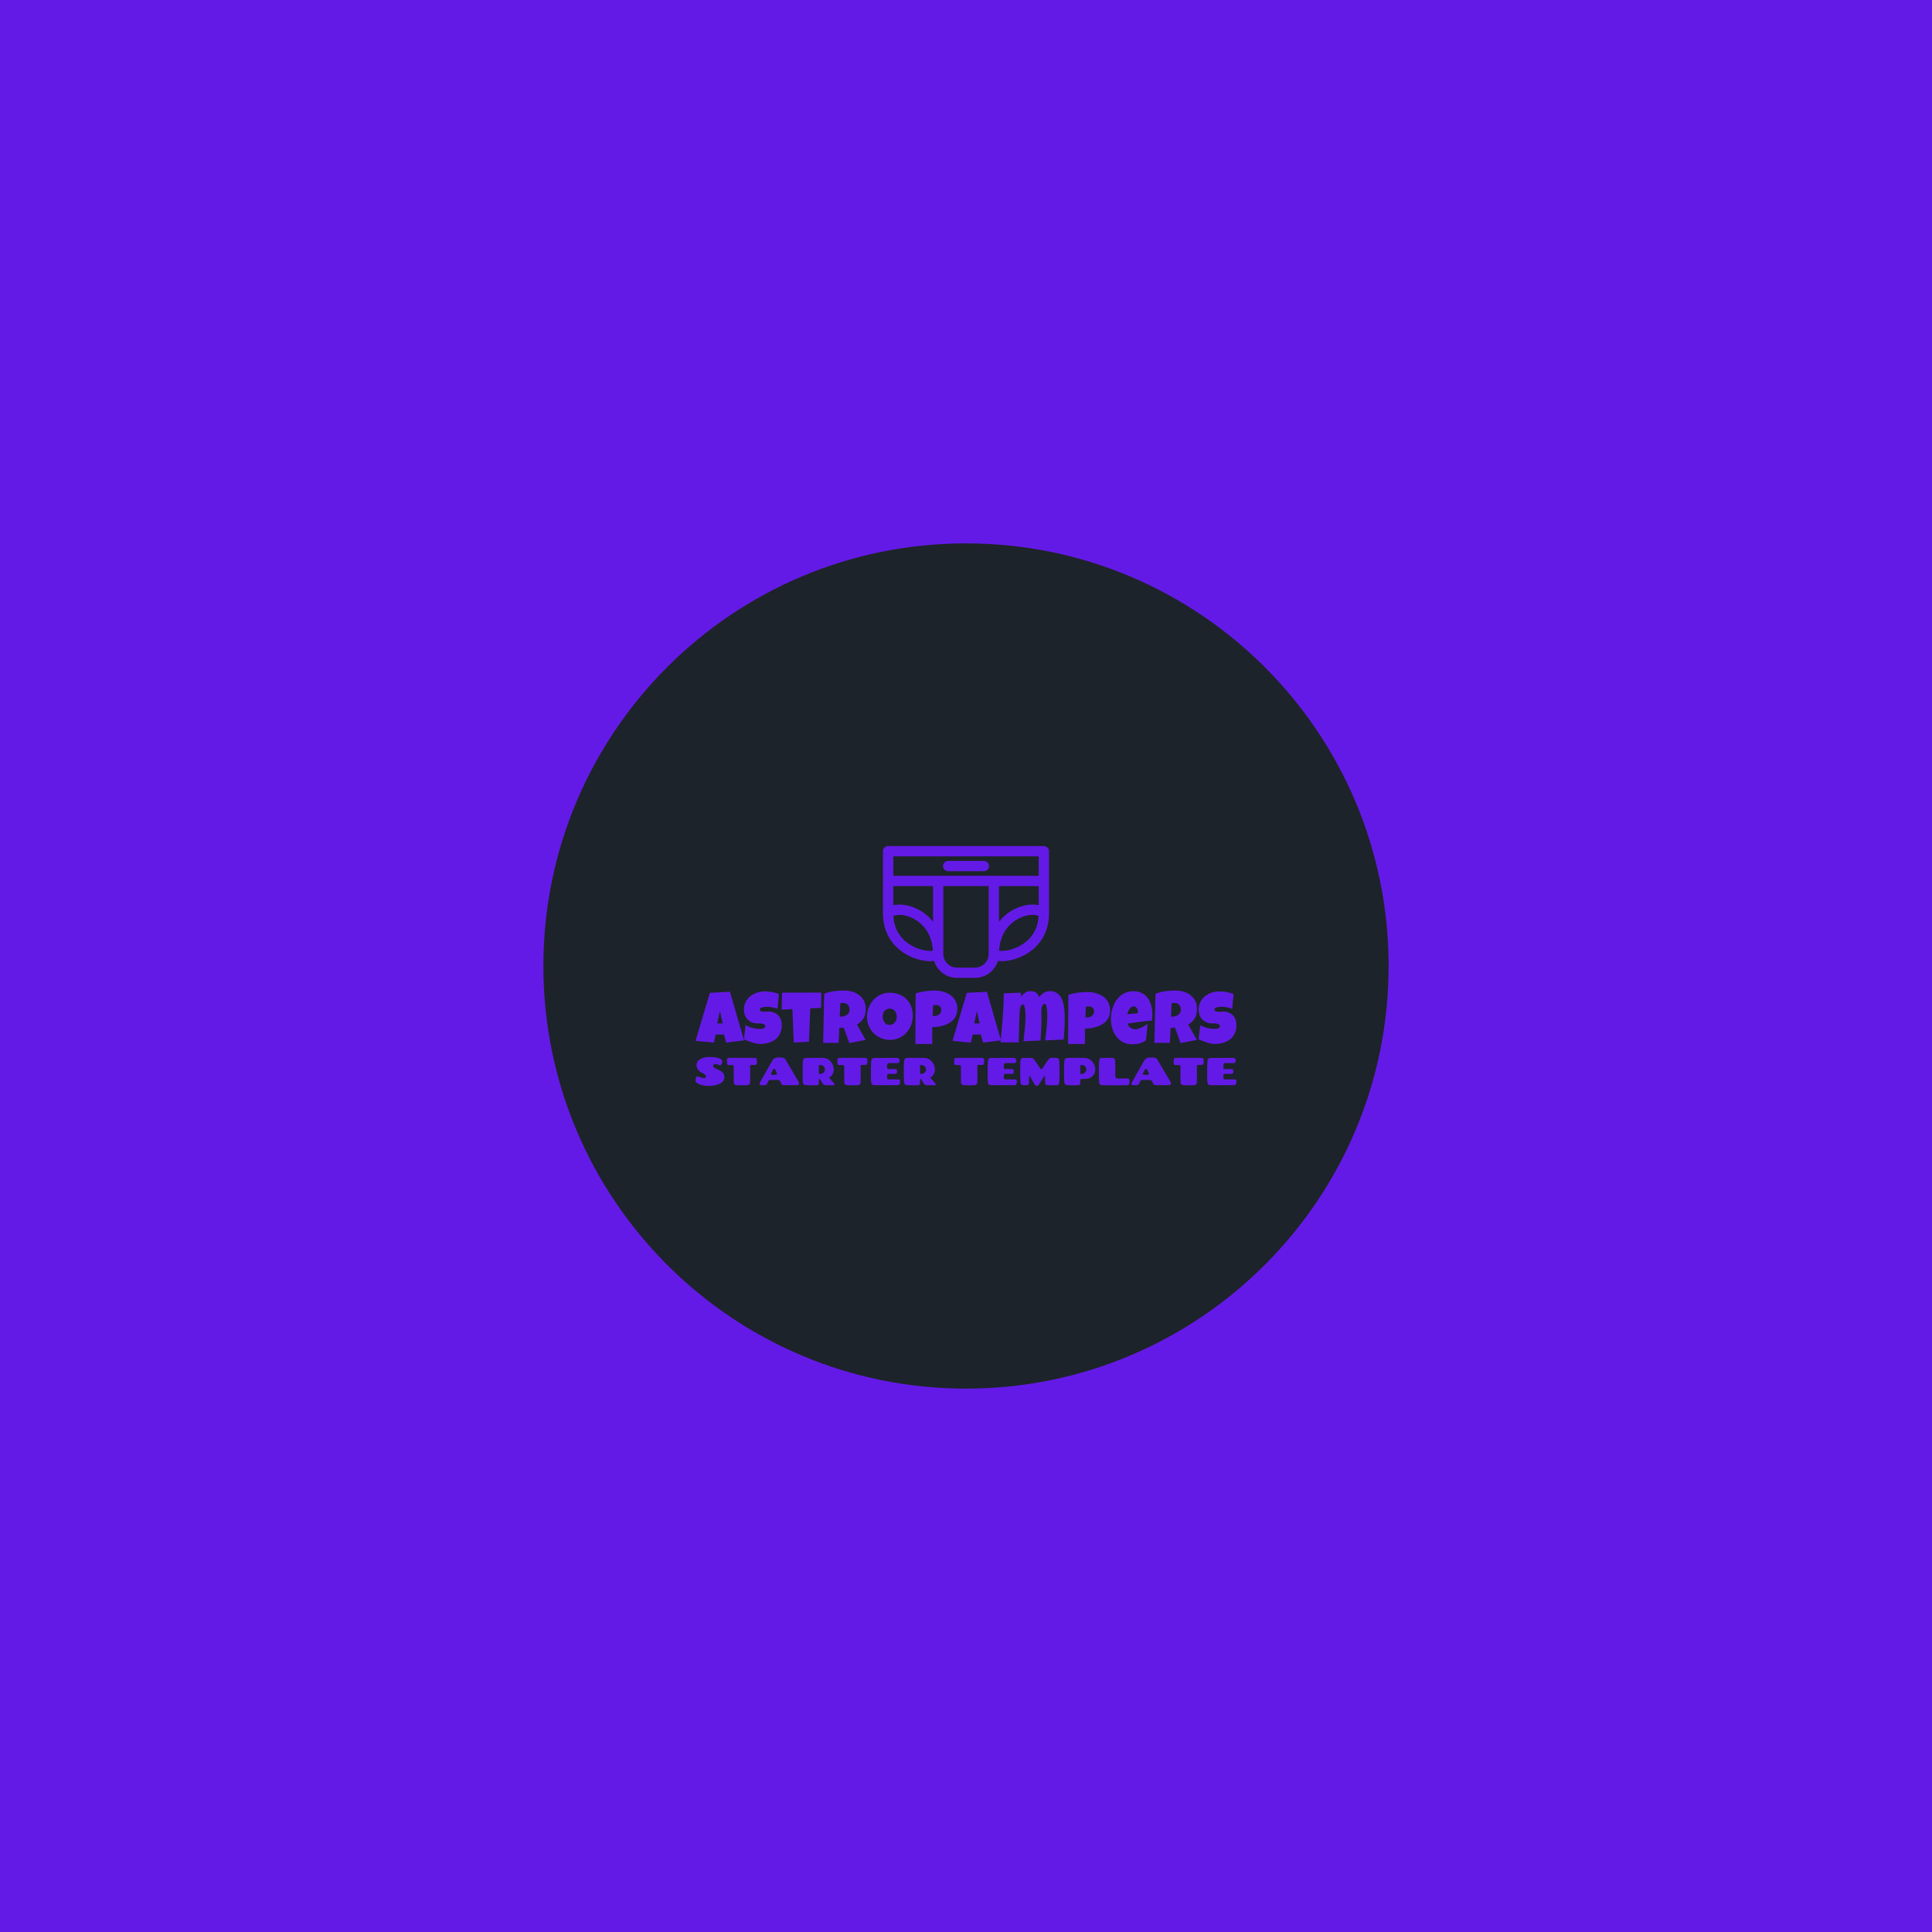 <svg xmlns="http://www.w3.org/2000/svg" version="1.1" xmlns:xlink="http://www.w3.org/1999/xlink" xmlns:svgjs="http://svgjs.dev/svgjs" width="1000" height="1000" viewBox="0 0 1000 1000"><rect width="1000" height="1000" fill="#641ae6"></rect><g transform="matrix(0.7,0,0,0.7,150,281.25)"><svg viewBox="0 0 512 320" data-background-color="#641ae6" preserveAspectRatio="xMidYMid meet" height="625" width="1000" xmlns="http://www.w3.org/2000/svg" xmlns:xlink="http://www.w3.org/1999/xlink"><g id="tight-bounds" transform="matrix(1,0,0,1,0,0)"><svg viewBox="0 0 512 320" height="320" width="512"><g><svg></svg></g><g><svg viewBox="0 0 512 320" height="320" width="512"><g><path xmlns="http://www.w3.org/2000/svg" d="M96 160c0-88.366 71.634-160 160-160 88.366 0 160 71.634 160 160 0 88.366-71.634 160-160 160-88.366 0-160-71.634-160-160z" fill="#1d232a" fill-rule="nonzero" stroke="none" stroke-width="1" stroke-linecap="butt" stroke-linejoin="miter" stroke-miterlimit="10" stroke-dasharray="" stroke-dashoffset="0" font-family="none" font-weight="none" font-size="none" text-anchor="none" style="mix-blend-mode: normal" data-fill-palette-color="tertiary"></path></g><g transform="matrix(1,0,0,1,153.6,114.593)"><svg viewBox="0 0 204.8 90.814" height="90.814" width="204.8"><g><svg viewBox="0 0 204.8 90.814" height="90.814" width="204.8"><g><svg viewBox="0 0 204.8 90.814" height="90.814" width="204.8"><g transform="matrix(1,0,0,1,0,54.706)"><svg viewBox="0 0 204.8 36.109" height="36.109" width="204.8"><g id="textblocktransform"><svg viewBox="0 0 204.8 36.109" height="36.109" width="204.8" id="textblock"><g><svg viewBox="0 0 204.8 20.348" height="20.348" width="204.8"><g transform="matrix(1,0,0,1,0,0)"><svg width="204.8" viewBox="-0.78 -35.79 366.11 36.38" height="20.348" data-palette-color="#641ae6"><path d="M22.51-34.96L32.03-2.1 19.92-0.54 18.46-6.05 12.89-6.05 11.67-0.54-0.78-1.76 8.94-34.28 22.51-34.96ZM13.92-13.53L17.58-13.53 15.72-22.02 13.92-13.53ZM57.57-12.5L57.57-12.5Q57.57-9.16 56.41-6.73 55.25-4.3 53.23-2.72 51.22-1.15 48.52-0.4 45.82 0.34 42.72 0.34L42.72 0.34Q41.53 0.34 40.1 0.02 38.67-0.29 37.2-0.77 35.74-1.25 34.38-1.79 33.03-2.34 31.98-2.83L31.98-2.83 33.05-12.4Q35.13-11.16 37.66-10.51 40.18-9.86 42.62-9.86L42.62-9.86Q43.09-9.86 43.75-9.9 44.41-9.94 45-10.12 45.6-10.3 46.02-10.67 46.43-11.04 46.43-11.72L46.43-11.72Q46.43-12.18 46.14-12.51 45.85-12.84 45.38-13.05 44.92-13.26 44.33-13.37 43.75-13.48 43.19-13.53 42.62-13.57 42.14-13.57 41.65-13.57 41.35-13.57L41.35-13.57Q39.26-13.57 37.53-14.23 35.81-14.89 34.58-16.1 33.35-17.31 32.66-19.03 31.98-20.75 31.98-22.85L31.98-22.85Q31.98-25.73 33.14-28.02 34.3-30.3 36.24-31.9 38.18-33.5 40.7-34.35 43.21-35.21 45.9-35.21L45.9-35.21Q47.09-35.21 48.36-35.12 49.63-35.03 50.89-34.81 52.15-34.59 53.34-34.25 54.54-33.91 55.61-33.4L55.61-33.4 54.69-23.49Q53.02-24.05 51.21-24.43 49.39-24.8 47.65-24.8L47.65-24.8Q47.34-24.8 46.84-24.79 46.34-24.78 45.79-24.72 45.24-24.66 44.68-24.54 44.11-24.41 43.67-24.21 43.23-24 42.97-23.66 42.7-23.32 42.72-22.85L42.72-22.85Q42.75-22.31 43.12-22.02 43.5-21.73 44.1-21.59 44.7-21.46 45.42-21.46 46.14-21.46 46.85-21.5 47.56-21.53 48.17-21.57 48.78-21.61 49.17-21.58L49.17-21.58Q51.12-21.46 52.68-20.75 54.25-20.04 55.33-18.87 56.42-17.7 56.99-16.08 57.57-14.45 57.57-12.5ZM57.78-34.38L84.39-34.42 84.15-24.07 76.87-23.78 76-1.12 65.69-0.59 64.77-23.24 57.49-22.85 57.78-34.38ZM114.4-23.54L114.4-23.54Q114.4-21.63 114.07-20.08 113.74-18.53 113.03-17.24 112.32-15.94 111.2-14.84 110.08-13.75 108.49-12.74L108.49-12.74 114.3-2.39 103.31-0.24 99.55-10.64 96.53-10.55 96.09-0.39 85.59-0.39Q85.71-5.96 85.82-11.47 85.93-16.99 86.08-22.56L86.08-22.56Q86.13-25.37 86.17-28.13 86.22-30.88 86.37-33.69L86.37-33.69Q88.08-34.33 89.74-34.74 91.4-35.16 93.07-35.39 94.74-35.62 96.46-35.71 98.19-35.79 99.99-35.79L99.99-35.79Q102.78-35.79 105.38-35.02 107.98-34.25 109.98-32.71 111.98-31.18 113.19-28.88 114.4-26.59 114.4-23.54ZM103.46-22.75L103.46-22.75Q103.46-23.78 103.18-24.63 102.9-25.49 102.35-26.11 101.8-26.73 100.98-27.09 100.16-27.44 99.06-27.44L99.06-27.44Q98.58-27.44 98.11-27.38 97.65-27.32 97.21-27.2L97.21-27.2 96.82-18.12 97.4-18.12Q98.45-18.12 99.54-18.38 100.63-18.65 101.49-19.21 102.36-19.78 102.91-20.65 103.46-21.53 103.46-22.75ZM146.25-18.7L146.25-18.7Q146.25-16.48 145.74-14.42 145.23-12.35 144.26-10.55 143.3-8.74 141.92-7.24 140.54-5.74 138.82-4.66 137.1-3.59 135.07-2.99 133.05-2.39 130.78-2.39L130.78-2.39Q128.58-2.39 126.59-2.95 124.6-3.52 122.87-4.53 121.13-5.54 119.73-6.97 118.32-8.4 117.34-10.14 116.35-11.89 115.8-13.89 115.25-15.89 115.25-18.07L115.25-18.07Q115.25-20.19 115.76-22.23 116.27-24.27 117.24-26.07 118.2-27.88 119.57-29.39 120.94-30.91 122.63-32.01 124.33-33.11 126.31-33.72 128.29-34.33 130.48-34.33L130.48-34.33Q134.02-34.33 136.94-33.23 139.86-32.13 141.92-30.09 143.98-28.05 145.12-25.16 146.25-22.27 146.25-18.7ZM135.41-18.07L135.41-18.07Q135.41-19.12 135.11-20.1 134.8-21.09 134.22-21.86 133.63-22.63 132.77-23.11 131.9-23.58 130.78-23.58L130.78-23.58Q129.63-23.58 128.73-23.17 127.82-22.75 127.18-22.03 126.53-21.31 126.19-20.35 125.84-19.38 125.84-18.31L125.84-18.31Q125.84-17.29 126.14-16.26 126.43-15.23 127.02-14.4 127.6-13.57 128.47-13.06 129.34-12.55 130.48-12.55L130.48-12.55Q131.63-12.55 132.55-13 133.46-13.45 134.1-14.22 134.73-14.99 135.07-15.99 135.41-16.99 135.41-18.07ZM176.4-23.49L176.4-23.49Q176.4-21.12 175.7-19.29 174.99-17.46 173.75-16.09 172.52-14.72 170.86-13.77 169.2-12.82 167.31-12.22 165.42-11.62 163.39-11.34 161.36-11.06 159.41-11.04L159.41-11.04 159.41 0.34 148.03 0.34Q148.03-5.25 148.06-10.79 148.08-16.33 148.13-21.97L148.13-21.97Q148.18-24.95 148.16-27.93 148.13-30.91 148.28-33.94L148.28-33.94Q151.4-34.86 154.53-35.33 157.65-35.79 160.97-35.79L160.97-35.79Q162.85-35.79 164.73-35.49 166.61-35.18 168.33-34.52 170.06-33.86 171.53-32.87 173.01-31.88 174.08-30.52 175.16-29.15 175.78-27.4 176.4-25.66 176.4-23.49ZM165.56-22.66L165.56-22.66Q165.56-24.24 164.6-25.13 163.63-26.03 162.1-26.03L162.1-26.03Q161.58-26.03 161.03-25.94 160.49-25.85 160-25.73L160-25.73 159.7-18.6Q160.05-18.55 160.36-18.55 160.68-18.55 161.02-18.55L161.02-18.55Q161.9-18.55 162.72-18.85 163.54-19.14 164.17-19.69 164.81-20.24 165.19-20.98 165.56-21.73 165.56-22.66ZM196.42-34.96L205.94-2.1 193.83-0.54 192.37-6.05 186.8-6.05 185.58-0.54 173.13-1.76 182.85-34.28 196.42-34.96ZM187.83-13.53L191.49-13.53 189.63-22.02 187.83-13.53ZM249.13-16.55L249.13-16.55Q249.13-13.06 248.91-9.59 248.69-6.13 248.4-2.64L248.4-2.64 235.85-2.05Q236.41-6.3 236.86-10.56 237.31-14.82 237.31-19.09L237.31-19.09Q237.31-19.36 237.29-20.03 237.26-20.7 237.2-21.56 237.14-22.41 237.03-23.33 236.92-24.24 236.74-25.01 236.55-25.78 236.29-26.27 236.02-26.76 235.65-26.76L235.65-26.76Q234.8-26.76 234.31-26.11 233.82-25.46 233.59-24.56 233.36-23.66 233.31-22.72 233.26-21.78 233.26-21.19L233.26-21.19Q233.26-20.17 233.31-19.14 233.36-18.12 233.36-17.04L233.36-17.04Q233.36-13.26 233.17-9.5 232.99-5.74 232.72-1.95L232.72-1.95 221.15-1.51Q221.71-5.76 222.14-10 222.57-14.23 222.57-18.51L222.57-18.51Q222.57-18.77 222.54-19.48 222.52-20.19 222.46-21.07 222.39-21.95 222.27-22.9 222.15-23.85 221.97-24.65 221.78-25.44 221.52-25.95 221.25-26.46 220.86-26.46L220.86-26.46Q220.25-26.46 219.83-25.99 219.42-25.51 219.16-24.76 218.9-24 218.77-23.08 218.63-22.17 218.57-21.29 218.51-20.41 218.5-19.67 218.49-18.92 218.46-18.55L218.46-18.55 217.93-0.73 205.62-0.73Q206.01-4.86 206.42-9.01 206.82-13.16 207.12-17.3 207.43-21.44 207.62-25.59 207.82-29.74 207.82-33.89L207.82-33.89 219.44-34.38 219.39-31.54Q219.93-32.23 220.61-32.92 221.3-33.62 222.07-34.17 222.83-34.72 223.7-35.06 224.57-35.4 225.5-35.4L225.5-35.4Q226.69-35.4 227.64-35.22 228.6-35.03 229.36-34.59 230.13-34.16 230.72-33.39 231.31-32.62 231.75-31.45L231.75-31.45Q232.53-32.3 233.32-33.03 234.11-33.76 234.99-34.29 235.87-34.81 236.9-35.11 237.92-35.4 239.17-35.4L239.17-35.4Q241.54-35.4 243.2-34.48 244.86-33.57 245.97-32.06 247.08-30.54 247.7-28.59 248.32-26.64 248.64-24.54 248.96-22.44 249.04-20.36 249.13-18.29 249.13-16.55ZM279.79-22.51L279.79-22.51Q279.79-20.14 279.08-18.31 278.37-16.48 277.14-15.1 275.91-13.72 274.25-12.78 272.59-11.84 270.7-11.24 268.8-10.64 266.78-10.36 264.75-10.08 262.8-10.06L262.8-10.06 262.8 0.34 251.42 0.34Q251.42-2.44 251.43-5.08 251.44-7.71 251.46-10.31 251.47-12.92 251.48-15.55 251.49-18.19 251.52-21L251.52-21Q251.57-23.97 251.54-26.95 251.52-29.93 251.66-32.96L251.66-32.96Q254.79-33.89 257.91-34.35 261.04-34.81 264.36-34.81L264.36-34.81Q266.24-34.81 268.12-34.51 270-34.2 271.72-33.54 273.44-32.89 274.92-31.9 276.4-30.91 277.47-29.54 278.54-28.17 279.17-26.42 279.79-24.66 279.79-22.51ZM268.95-21.68L268.95-21.68Q268.95-23.27 267.99-24.16 267.02-25.05 265.48-25.05L265.48-25.05Q264.97-25.05 264.42-24.96 263.87-24.88 263.38-24.76L263.38-24.76 263.09-17.63Q263.43-17.58 263.75-17.58 264.07-17.58 264.41-17.58L264.41-17.58Q265.29-17.58 266.11-17.87 266.92-18.16 267.56-18.71 268.19-19.26 268.57-20.01 268.95-20.75 268.95-21.68ZM308.42-19.73L308.42-19.73Q308.42-17.6 308.13-15.48L308.13-15.48Q303.96-15.21 299.83-14.61 295.71-14.01 291.58-13.43L291.58-13.43Q292.21-11.67 293.57-10.62 294.92-9.57 296.8-9.57L296.8-9.57Q297.78-9.57 298.94-9.94 300.1-10.3 301.25-10.85 302.39-11.4 303.44-12.04 304.49-12.67 305.25-13.18L305.25-13.18 304.08-2.1Q303.13-1.37 302.02-0.85 300.91-0.34 299.71-0.02 298.51 0.29 297.29 0.44 296.07 0.59 294.9 0.59L294.9 0.59Q292.48 0.59 290.48-0.07 288.48-0.73 286.85-1.92 285.23-3.1 284.01-4.71 282.79-6.32 281.98-8.23 281.18-10.13 280.76-12.26 280.35-14.38 280.35-16.55L280.35-16.55Q280.35-18.82 280.76-21.09 281.18-23.36 282.02-25.46 282.86-27.56 284.14-29.36 285.43-31.15 287.14-32.5 288.84-33.84 291.01-34.59 293.17-35.35 295.78-35.35L295.78-35.35Q297.95-35.35 299.75-34.75 301.54-34.16 302.94-33.09 304.35-32.03 305.39-30.57 306.42-29.1 307.09-27.36 307.77-25.61 308.1-23.67 308.42-21.73 308.42-19.73ZM298.66-20.46L298.66-21Q298.66-21.68 298.51-22.4 298.37-23.12 298.04-23.71 297.71-24.29 297.17-24.67 296.63-25.05 295.83-25.05L295.83-25.05Q294.85-25.05 294.11-24.52 293.36-24 292.82-23.21 292.29-22.41 291.95-21.48 291.6-20.56 291.43-19.78L291.43-19.78 298.66-20.46ZM338.62-23.54L338.62-23.54Q338.62-21.63 338.29-20.08 337.96-18.53 337.26-17.24 336.55-15.94 335.42-14.84 334.3-13.75 332.71-12.74L332.71-12.74 338.52-2.39 327.54-0.24 323.78-10.64 320.75-10.55 320.31-0.39 309.81-0.39Q309.94-5.96 310.05-11.47 310.16-16.99 310.3-22.56L310.3-22.56Q310.35-25.37 310.4-28.13 310.45-30.88 310.6-33.69L310.6-33.69Q312.3-34.33 313.96-34.74 315.62-35.16 317.3-35.39 318.97-35.62 320.69-35.71 322.41-35.79 324.22-35.79L324.22-35.79Q327-35.79 329.6-35.02 332.2-34.25 334.2-32.71 336.21-31.18 337.41-28.88 338.62-26.59 338.62-23.54ZM327.68-22.75L327.68-22.75Q327.68-23.78 327.4-24.63 327.12-25.49 326.57-26.11 326.02-26.73 325.21-27.09 324.39-27.44 323.29-27.44L323.29-27.44Q322.8-27.44 322.34-27.38 321.87-27.32 321.43-27.2L321.43-27.2 321.04-18.12 321.63-18.12Q322.68-18.12 323.77-18.38 324.85-18.65 325.72-19.21 326.59-19.78 327.14-20.65 327.68-21.53 327.68-22.75ZM365.33-12.5L365.33-12.5Q365.33-9.16 364.17-6.73 363.01-4.3 361-2.72 358.98-1.15 356.28-0.4 353.59 0.34 350.49 0.34L350.49 0.34Q349.29 0.34 347.86 0.02 346.43-0.29 344.97-0.77 343.5-1.25 342.15-1.79 340.79-2.34 339.74-2.83L339.74-2.83 340.82-12.4Q342.89-11.16 345.42-10.51 347.95-9.86 350.39-9.86L350.39-9.86Q350.85-9.86 351.51-9.9 352.17-9.94 352.77-10.12 353.37-10.3 353.78-10.67 354.2-11.04 354.2-11.72L354.2-11.72Q354.2-12.18 353.9-12.51 353.61-12.84 353.15-13.05 352.68-13.26 352.1-13.37 351.51-13.48 350.95-13.53 350.39-13.57 349.9-13.57 349.41-13.57 349.12-13.57L349.12-13.57Q347.02-13.57 345.3-14.23 343.58-14.89 342.34-16.1 341.11-17.31 340.43-19.03 339.74-20.75 339.74-22.85L339.74-22.85Q339.74-25.73 340.9-28.02 342.06-30.3 344-31.9 345.94-33.5 348.46-34.35 350.97-35.21 353.66-35.21L353.66-35.21Q354.86-35.21 356.12-35.12 357.39-35.03 358.65-34.81 359.91-34.59 361.11-34.25 362.3-33.91 363.38-33.4L363.38-33.4 362.45-23.49Q360.79-24.05 358.97-24.43 357.15-24.8 355.42-24.8L355.42-24.8Q355.1-24.8 354.6-24.79 354.1-24.78 353.55-24.72 353-24.66 352.44-24.54 351.88-24.41 351.44-24.21 351-24 350.73-23.66 350.46-23.32 350.49-22.85L350.49-22.85Q350.51-22.31 350.89-22.02 351.27-21.73 351.86-21.59 352.46-21.46 353.18-21.46 353.9-21.46 354.61-21.5 355.32-21.53 355.93-21.57 356.54-21.61 356.93-21.58L356.93-21.58Q358.88-21.46 360.45-20.75 362.01-20.04 363.1-18.87 364.18-17.7 364.76-16.08 365.33-14.45 365.33-12.5Z" opacity="1" transform="matrix(1,0,0,1,0,0)" fill="#641ae6" class="wordmark-text-0" data-fill-palette-color="quaternary" id="text-0"></path></svg></g></svg></g><g transform="matrix(1,0,0,1,0,25.151)"><svg viewBox="0 0 204.8 10.957" height="10.957" width="204.8"><g transform="matrix(1,0,0,1,0,0)"><svg width="204.8" viewBox="1.9 -36.15 694.31 37.15" height="10.957" data-palette-color="#641ae6"><path d="M18.5 1Q14.2 1 10.48 0.05 6.75-0.9 5.23-1.85 3.7-2.8 3.2-3.2L3.2-3.2Q1.9-4.25 1.9-6.1L1.9-6.1Q1.9-7.55 2.25-8.85L2.25-8.85Q2.9-11.3 4.6-11.3L4.6-11.3Q5.15-11.25 8.13-10.15 11.1-9.05 12.8-9.05L12.8-9.05Q15.35-9.05 15.35-11.05L15.35-11.05Q15.35-12.25 14.1-13.28 12.85-14.3 11.08-15.25 9.3-16.2 7.5-17.43 5.7-18.65 4.45-20.83 3.2-23 3.2-25.9L3.2-25.9Q3.2-30.7 7.9-33.43 12.6-36.15 20.05-36.15 27.5-36.15 31.88-34.63 36.25-33.1 36.25-30.4L36.25-30.4Q36.25-28.45 35.35-26.98 34.45-25.5 33.45-25.5L33.45-25.5Q33.1-25.5 31.13-26.28 29.15-27.05 27.55-27.05L27.55-27.05Q24.4-27.05 24.4-24.6L24.4-24.6Q24.4-23.4 25.9-22.4 27.4-21.4 29.53-20.48 31.65-19.55 33.8-18.4 35.95-17.25 37.45-15.25 38.95-13.25 38.95-10.4 38.95-7.55 37.13-5.2 35.3-2.85 32.3-1.55L32.3-1.55Q26.35 1 18.5 1L18.5 1ZM71.9-3.05L71.9-3.05Q71.85-1.95 70.95-1.03 70.05-0.1 68.55 0L68.55 0Q65.7 0.2 61.7 0.2 57.7 0.2 54.35 0L54.35 0Q52.85-0.1 51.95-1.03 51.05-1.95 51-3.05L51-3.05Q50.85-10.65 50.85-16.03 50.85-21.4 50.9-23.9L50.9-23.9Q50.9-25.8 49.2-25.8L49.2-25.8 44.7-25.8Q43.65-25.8 43-26.3 42.35-26.8 42.27-28.05 42.2-29.3 42.2-30.65 42.2-32 42.27-32.98 42.35-33.95 43.07-34.48 43.8-35 44.65-35L44.65-35Q51.15-35.1 62.25-35.1 73.35-35.1 78.15-35L78.15-35Q79-34.95 79.72-34.45 80.45-33.95 80.52-32.98 80.6-32 80.6-30.7 80.6-29.4 80.55-28.2L80.55-28.2Q80.4-25.95 78.1-25.95L78.1-25.95 73.6-25.95Q71.9-25.95 71.9-24.2L71.9-24.2Q72.05-17.9 72.05-12.8 72.05-7.7 71.9-3.05ZM117.45-32.65L117.45-32.65 133.8-5Q134.8-3.35 134.8-2.23 134.8-1.1 133.9-0.55 133 0 131.8 0L131.8 0 115.7 0Q113.25 0 112.55-0.9L112.55-0.9Q112.35-1.2 112-1.95L112-1.95 110.55-5.05Q109.9-6.5 107.5-6.7L107.5-6.7 98.05-6.7Q97-6.7 96.45-6.5 95.9-6.3 95.55-5.6L95.55-5.6 93.6-1.55Q93.1-0.65 92.5-0.33 91.9 0 90.75 0L90.75 0 86.25 0Q84.3 0 84.15-1.4L84.15-1.4Q84.1-1.6 84.1-1.8L84.1-1.8Q84.1-2.95 84.85-4L84.85-4 100.5-31.6Q102.75-35.5 107.8-35.5L107.8-35.5 111.8-35.5Q115.8-35.5 117.45-32.65ZM101.25-19.85L101.25-19.85 98.95-15.3Q98.75-14.85 98.75-14.5L98.75-14.5Q98.75-13.2 100-13.2L100-13.2 104.55-13.2Q105.6-13.2 106-13.73 106.4-14.25 106.4-14.65 106.4-15.05 106.25-15.45L106.25-15.45 104.35-19.75Q103.75-21.05 102.8-21.05 101.85-21.05 101.25-19.85ZM160.14-24.55L160.14-24.55 160.24-15.3Q160.24-14.35 161.29-14.35L161.29-14.35Q164.39-14.35 166.17-16.07 167.94-17.8 167.94-20.15 167.94-22.5 166.27-24.2 164.59-25.9 161.34-25.9L161.34-25.9Q160.14-25.9 160.14-24.55ZM173.24-9.6L173.24-9.6Q174.19-8.6 179.99-2.05L179.99-2.05Q180.34-1.6 180.34-1.25L180.34-1.25Q180.34 0.05 179.19 0.05L179.19 0.05Q176.54 0.1 173.87 0.1 171.19 0.1 168.54 0.05L168.54 0.05Q167.09 0.05 165.89-1.1L165.89-1.1 161.59-7.6Q161.34-7.9 160.99-8L160.99-8Q160.19-8.3 160.19-7.35L160.19-7.35 160.19-2.25Q160.19-0.1 157.37 0.05 154.54 0.2 151.19 0.2 147.84 0.2 143.09-0.05L143.09-0.05Q141.64-0.15 140.77-1.05 139.89-1.95 139.74-3.1L139.74-3.1Q139.34-7.5 139.34-16.93 139.34-26.35 139.64-30.65 139.94-34.95 143.99-35L143.99-35Q147.79-35.05 154.34-35.05 160.89-35.05 165.19-34.95L165.19-34.95Q171.39-34.85 175.34-30.35 179.29-25.85 179.29-20.2L179.29-20.2Q179.29-16.9 177.77-14.1 176.24-11.3 173.24-9.6ZM213.74-3.05L213.74-3.05Q213.69-1.95 212.79-1.03 211.89-0.1 210.39 0L210.39 0Q207.54 0.2 203.54 0.2 199.54 0.2 196.19 0L196.19 0Q194.69-0.1 193.79-1.03 192.89-1.95 192.84-3.05L192.84-3.05Q192.69-10.65 192.69-16.03 192.69-21.4 192.74-23.9L192.74-23.9Q192.74-25.8 191.04-25.8L191.04-25.8 186.54-25.8Q185.49-25.8 184.84-26.3 184.19-26.8 184.12-28.05 184.04-29.3 184.04-30.65 184.04-32 184.12-32.98 184.19-33.95 184.92-34.48 185.64-35 186.49-35L186.49-35Q192.99-35.1 204.09-35.1 215.19-35.1 219.99-35L219.99-35Q220.84-34.95 221.57-34.45 222.29-33.95 222.37-32.98 222.44-32 222.44-30.7 222.44-29.4 222.39-28.2L222.39-28.2Q222.24-25.95 219.94-25.95L219.94-25.95 215.44-25.95Q213.74-25.95 213.74-24.2L213.74-24.2Q213.89-17.9 213.89-12.8 213.89-7.7 213.74-3.05ZM230.89 0Q229.49 0 228.51-0.93 227.54-1.85 227.26-3.98 226.99-6.1 226.99-16.73 226.99-27.35 227.34-30.6L227.34-30.6Q227.74-34.8 230.89-34.9L230.89-34.9Q234.49-35 260.74-35L260.74-35Q263.69-35 263.69-31.25L263.69-31.25Q263.69-28.3 261.09-28.3L261.09-28.3 250.09-28.3Q249.04-28.3 248.41-27.6 247.79-26.9 247.79-25.8L247.79-25.8 247.79-22.2Q247.79-20.7 249.14-20.7L249.14-20.7 258.24-20.7Q259.04-20.7 259.46-20.55 259.89-20.4 260.24-19.68 260.59-18.95 260.59-17.3 260.59-15.65 260.01-15.1 259.44-14.55 258.14-14.55L258.14-14.55 249.99-14.55Q248.74-14.55 248.26-13.93 247.79-13.3 247.79-12L247.79-12 247.79-9.55Q247.79-7.4 249.84-7.4L249.84-7.4 262.29-7.4Q263.19-7.4 263.89-6.88 264.59-6.35 264.59-4.58 264.59-2.8 263.74-1.4 262.89 0 261.74 0L261.74 0 230.89 0ZM289.99-24.55L289.99-24.55 290.09-15.3Q290.09-14.35 291.14-14.35L291.14-14.35Q294.24-14.35 296.01-16.07 297.79-17.8 297.79-20.15 297.79-22.5 296.11-24.2 294.44-25.9 291.19-25.9L291.19-25.9Q289.99-25.9 289.99-24.55ZM303.09-9.6L303.09-9.6Q304.04-8.6 309.84-2.05L309.84-2.05Q310.19-1.6 310.19-1.25L310.19-1.25Q310.19 0.05 309.04 0.05L309.04 0.05Q306.39 0.1 303.71 0.1 301.04 0.1 298.39 0.05L298.39 0.05Q296.94 0.05 295.74-1.1L295.74-1.1 291.44-7.6Q291.19-7.9 290.84-8L290.84-8Q290.04-8.3 290.04-7.35L290.04-7.35 290.04-2.25Q290.04-0.1 287.21 0.05 284.39 0.2 281.04 0.2 277.69 0.2 272.94-0.05L272.94-0.05Q271.49-0.15 270.61-1.05 269.74-1.95 269.59-3.1L269.59-3.1Q269.19-7.5 269.19-16.93 269.19-26.35 269.49-30.65 269.79-34.95 273.84-35L273.84-35Q277.64-35.05 284.19-35.05 290.74-35.05 295.04-34.95L295.04-34.95Q301.24-34.85 305.19-30.35 309.14-25.85 309.14-20.2L309.14-20.2Q309.14-16.9 307.61-14.1 306.09-11.3 303.09-9.6ZM363.58-3.05L363.58-3.05Q363.53-1.95 362.63-1.03 361.73-0.1 360.23 0L360.23 0Q357.38 0.2 353.38 0.2 349.38 0.2 346.03 0L346.03 0Q344.53-0.1 343.63-1.03 342.73-1.95 342.68-3.05L342.68-3.05Q342.53-10.65 342.53-16.03 342.53-21.4 342.58-23.9L342.58-23.9Q342.58-25.8 340.88-25.8L340.88-25.8 336.38-25.8Q335.33-25.8 334.68-26.3 334.03-26.8 333.96-28.05 333.88-29.3 333.88-30.65 333.88-32 333.96-32.98 334.03-33.95 334.76-34.48 335.48-35 336.33-35L336.33-35Q342.83-35.1 353.93-35.1 365.03-35.1 369.83-35L369.83-35Q370.68-34.95 371.41-34.45 372.13-33.95 372.21-32.98 372.28-32 372.28-30.7 372.28-29.4 372.23-28.2L372.23-28.2Q372.08-25.95 369.78-25.95L369.78-25.95 365.28-25.95Q363.58-25.95 363.58-24.2L363.58-24.2Q363.73-17.9 363.73-12.8 363.73-7.7 363.58-3.05ZM380.73 0Q379.33 0 378.35-0.93 377.38-1.85 377.1-3.98 376.83-6.1 376.83-16.73 376.83-27.35 377.18-30.6L377.18-30.6Q377.58-34.8 380.73-34.9L380.73-34.9Q384.33-35 410.58-35L410.58-35Q413.53-35 413.53-31.25L413.53-31.25Q413.53-28.3 410.93-28.3L410.93-28.3 399.93-28.3Q398.88-28.3 398.25-27.6 397.63-26.9 397.63-25.8L397.63-25.8 397.63-22.2Q397.63-20.7 398.98-20.7L398.98-20.7 408.08-20.7Q408.88-20.7 409.3-20.55 409.73-20.4 410.08-19.68 410.43-18.95 410.43-17.3 410.43-15.65 409.85-15.1 409.28-14.55 407.98-14.55L407.98-14.55 399.83-14.55Q398.58-14.55 398.1-13.93 397.63-13.3 397.63-12L397.63-12 397.63-9.55Q397.63-7.4 399.68-7.4L399.68-7.4 412.13-7.4Q413.03-7.4 413.73-6.88 414.43-6.35 414.43-4.58 414.43-2.8 413.58-1.4 412.73 0 411.58 0L411.58 0 380.73 0ZM436.73-32.4Q438.58-30.1 440.98-26.48 443.38-22.85 444.33-21.65 445.28-20.45 445.85-20.45 446.43-20.45 446.88-21.1 447.33-21.75 450.18-26.1 453.03-30.45 454.88-32.73 456.73-35 457.83-35.05 458.93-35.1 460.68-35.1 462.43-35.1 464.78-35 467.13-34.9 467.9-33.77 468.68-32.65 468.83-30.6L468.83-30.6Q469.13-25.35 469.13-16.68 469.13-8 468.68-3L468.68-3Q468.58-1.8 467.78-0.85 466.98 0.1 465.58 0.1L465.58 0.1Q462.53 0.15 458.8 0.15 455.08 0.15 452.88 0L452.88 0Q452.08-0.05 451.45-0.63 450.83-1.2 450.78-2.15L450.78-2.15 450.48-10.4Q450.43-11.6 449.95-11.75 449.48-11.9 449.08-11.1L449.08-11.1Q446.43-6.4 442.48-0.6L442.48-0.6Q441.53 0.85 439.98 0.85 438.43 0.85 437.43-0.6L437.43-0.6Q435.68-3.1 431.48-11.2L431.48-11.2Q431.23-11.7 430.9-11.8 430.58-11.9 430.33-11.55 430.08-11.2 430.08-10.4L430.08-10.4 429.83-2.15Q429.78-1.2 428.98-0.63 428.18-0.05 427.13 0L427.13 0 422.18 0Q420.83-0.05 420-0.95 419.18-1.85 419.03-3L419.03-3Q418.63-7.45 418.63-16.82 418.63-26.2 418.88-30.6L418.88-30.6Q419.03-32.7 419.83-33.85 420.63-35 422.68-35L422.68-35Q433.18-35 434.03-34.85 434.88-34.7 436.73-32.4ZM495.77-6.45L495.77-6.45 495.77-2.25Q495.77-0.1 492.85 0.05 489.92 0.2 486.5 0.2 483.07 0.2 478.67-0.05L478.67-0.05Q477.22-0.15 476.35-1.05 475.47-1.95 475.32-3.1L475.32-3.1Q474.92-7.5 474.92-16.93 474.92-26.35 475.22-30.65 475.52-34.95 479.57-35L479.57-35Q484.22-35.1 489.52-35.1 494.82-35.1 501-34.95 507.17-34.8 511.07-30.3 514.97-25.8 514.97-20.4 514.97-15 511.52-11.5 508.07-8 501.42-8L501.42-8 497.52-8Q496.87-8 496.32-7.55 495.77-7.1 495.77-6.45ZM495.72-24.55L495.72-24.55 495.82-15.3Q495.82-14.35 496.87-14.35L496.87-14.35Q499.97-14.35 501.75-16.07 503.52-17.8 503.52-20.15 503.52-22.5 501.85-24.2 500.17-25.9 496.92-25.9L496.92-25.9Q495.72-25.9 495.72-24.55ZM540.67-22.95L540.67-22.95 540.62-12.95Q540.62-10.75 541.3-9.68 541.97-8.6 544.12-8.6L544.12-8.6 556.77-8.6Q559.07-8.55 559.07-5.1L559.07-5.1Q559.07-2.45 558.42-1.25 557.77-0.05 555.77 0L555.77 0Q548.72 0.2 541.82 0.2 534.92 0.2 524.22 0.1L524.22 0.1Q522.42 0.1 521.3-0.78 520.17-1.65 520.02-3.2L520.02-3.2Q519.62-7.55 519.62-16.93 519.62-26.3 519.85-29.58 520.07-32.85 520.77-33.93 521.47-35 523.52-35L523.52-35 536.92-35Q539.02-35 539.7-33.9 540.37-32.8 540.52-30.35 540.67-27.9 540.67-22.95ZM594.82-32.65L594.82-32.65 611.17-5Q612.17-3.35 612.17-2.23 612.17-1.1 611.27-0.55 610.37 0 609.17 0L609.17 0 593.07 0Q590.62 0 589.92-0.9L589.92-0.9Q589.72-1.2 589.37-1.95L589.37-1.95 587.92-5.05Q587.27-6.5 584.87-6.7L584.87-6.7 575.42-6.7Q574.37-6.7 573.82-6.5 573.27-6.3 572.92-5.6L572.92-5.6 570.97-1.55Q570.47-0.65 569.87-0.33 569.27 0 568.12 0L568.12 0 563.62 0Q561.67 0 561.52-1.4L561.52-1.4Q561.47-1.6 561.47-1.8L561.47-1.8Q561.47-2.95 562.22-4L562.22-4 577.87-31.6Q580.12-35.5 585.17-35.5L585.17-35.5 589.17-35.5Q593.17-35.5 594.82-32.65ZM578.62-19.85L578.62-19.85 576.32-15.3Q576.12-14.85 576.12-14.5L576.12-14.5Q576.12-13.2 577.37-13.2L577.37-13.2 581.92-13.2Q582.97-13.2 583.37-13.73 583.77-14.25 583.77-14.65 583.77-15.05 583.62-15.45L583.62-15.45 581.72-19.75Q581.12-21.05 580.17-21.05 579.22-21.05 578.62-19.85ZM645.37-3.05L645.37-3.05Q645.31-1.95 644.41-1.03 643.51-0.1 642.01 0L642.01 0Q639.16 0.2 635.16 0.2 631.16 0.2 627.81 0L627.81 0Q626.31-0.1 625.41-1.03 624.51-1.95 624.46-3.05L624.46-3.05Q624.31-10.65 624.31-16.03 624.31-21.4 624.37-23.9L624.37-23.9Q624.37-25.8 622.66-25.8L622.66-25.8 618.16-25.8Q617.12-25.8 616.46-26.3 615.81-26.8 615.74-28.05 615.66-29.3 615.66-30.65 615.66-32 615.74-32.98 615.81-33.95 616.54-34.48 617.26-35 618.12-35L618.12-35Q624.62-35.1 635.71-35.1 646.81-35.1 651.62-35L651.62-35Q652.46-34.95 653.19-34.45 653.91-33.95 653.99-32.98 654.06-32 654.06-30.7 654.06-29.4 654.01-28.2L654.01-28.2Q653.87-25.95 651.56-25.95L651.56-25.95 647.06-25.95Q645.37-25.95 645.37-24.2L645.37-24.2Q645.51-17.9 645.51-12.8 645.51-7.7 645.37-3.05ZM662.51 0Q661.11 0 660.14-0.93 659.16-1.85 658.89-3.98 658.61-6.1 658.61-16.73 658.61-27.35 658.96-30.6L658.96-30.6Q659.36-34.8 662.51-34.9L662.51-34.9Q666.11-35 692.36-35L692.36-35Q695.31-35 695.31-31.25L695.31-31.25Q695.31-28.3 692.71-28.3L692.71-28.3 681.71-28.3Q680.66-28.3 680.04-27.6 679.41-26.9 679.41-25.8L679.41-25.8 679.41-22.2Q679.41-20.7 680.76-20.7L680.76-20.7 689.86-20.7Q690.66-20.7 691.09-20.55 691.51-20.4 691.86-19.68 692.21-18.95 692.21-17.3 692.21-15.65 691.64-15.1 691.06-14.55 689.76-14.55L689.76-14.55 681.61-14.55Q680.36-14.55 679.89-13.93 679.41-13.3 679.41-12L679.41-12 679.41-9.55Q679.41-7.4 681.46-7.4L681.46-7.4 693.91-7.4Q694.81-7.4 695.51-6.88 696.21-6.35 696.21-4.58 696.21-2.8 695.36-1.4 694.51 0 693.36 0L693.36 0 662.51 0Z" opacity="1" transform="matrix(1,0,0,1,0,0)" fill="#641ae6" class="slogan-text-1" data-fill-palette-color="quaternary" id="text-1"></path></svg></g></svg></g></svg></g></svg></g><g transform="matrix(1,0,0,1,70.975,0)"><svg viewBox="0 0 62.849 49.902" height="49.902" width="62.849"><g><svg xmlns="http://www.w3.org/2000/svg" xmlns:xlink="http://www.w3.org/1999/xlink" version="1.1" x="0" y="0" viewBox="25.823 30.804 48.354 38.393" enable-background="new 0 0 100 100" xml:space="preserve" height="49.902" width="62.849" class="icon-icon-0" data-fill-palette-color="quaternary" id="icon-0"><path d="M72.677 30.804H27.323c-0.828 0-1.5 0.672-1.5 1.5v8.655 0.001 9.46c0 8.364 5.969 11.74 8.535 12.804 1.646 0.682 3.555 1.12 5.215 1.12 0.393 0 0.768-0.031 1.127-0.084 0.873 2.854 3.531 4.937 6.666 4.937h5.268c3.137 0 5.795-2.081 6.668-4.936 0.359 0.052 0.732 0.083 1.127 0.083 1.66 0 3.568-0.438 5.215-1.12 2.564-1.063 8.533-4.439 8.533-12.804v-9.46-0.001-8.655C74.177 31.476 73.505 30.804 72.677 30.804zM34.397 59.926c-2.42-1.297-5.277-3.861-5.547-8.75 1.012-0.485 2.943-0.491 5.02 0.37 1.873 0.775 6.105 3.251 6.486 9.736C39.278 61.464 36.896 61.268 34.397 59.926zM40.394 52.864c-1.377-1.778-3.189-3.185-5.375-4.09-2.193-0.909-4.41-1.146-6.195-0.742v-5.573h11.57V52.864zM56.606 62.223c0 2.191-1.781 3.974-3.973 3.974h-5.268c-2.18 0-3.955-1.768-3.969-3.946 0-0.03-0.002-0.059-0.004-0.088V42.459h13.213V62.223zM65.604 59.926c-2.516 1.35-4.914 1.539-5.961 1.371 0.375-6.496 4.613-8.975 6.486-9.751 2.078-0.861 4.008-0.855 5.021-0.37C70.88 56.064 68.024 58.629 65.604 59.926zM71.177 48.031c-1.785-0.399-4.002-0.166-6.195 0.743-2.186 0.905-3.996 2.312-5.375 4.09V42.459h11.57V48.031zM71.177 39.459H28.823v-5.655h42.354V39.459zM44.804 38.131h10.395c0.828 0 1.5-0.672 1.5-1.5s-0.672-1.5-1.5-1.5H44.804c-0.828 0-1.5 0.672-1.5 1.5S43.976 38.131 44.804 38.131z" fill="#641ae6" data-fill-palette-color="quaternary"></path></svg></g></svg></g><g></g></svg></g></svg></g></svg></g></svg></g><defs></defs></svg><rect width="512" height="320" fill="none" stroke="none" visibility="hidden"></rect></g></svg></g></svg>